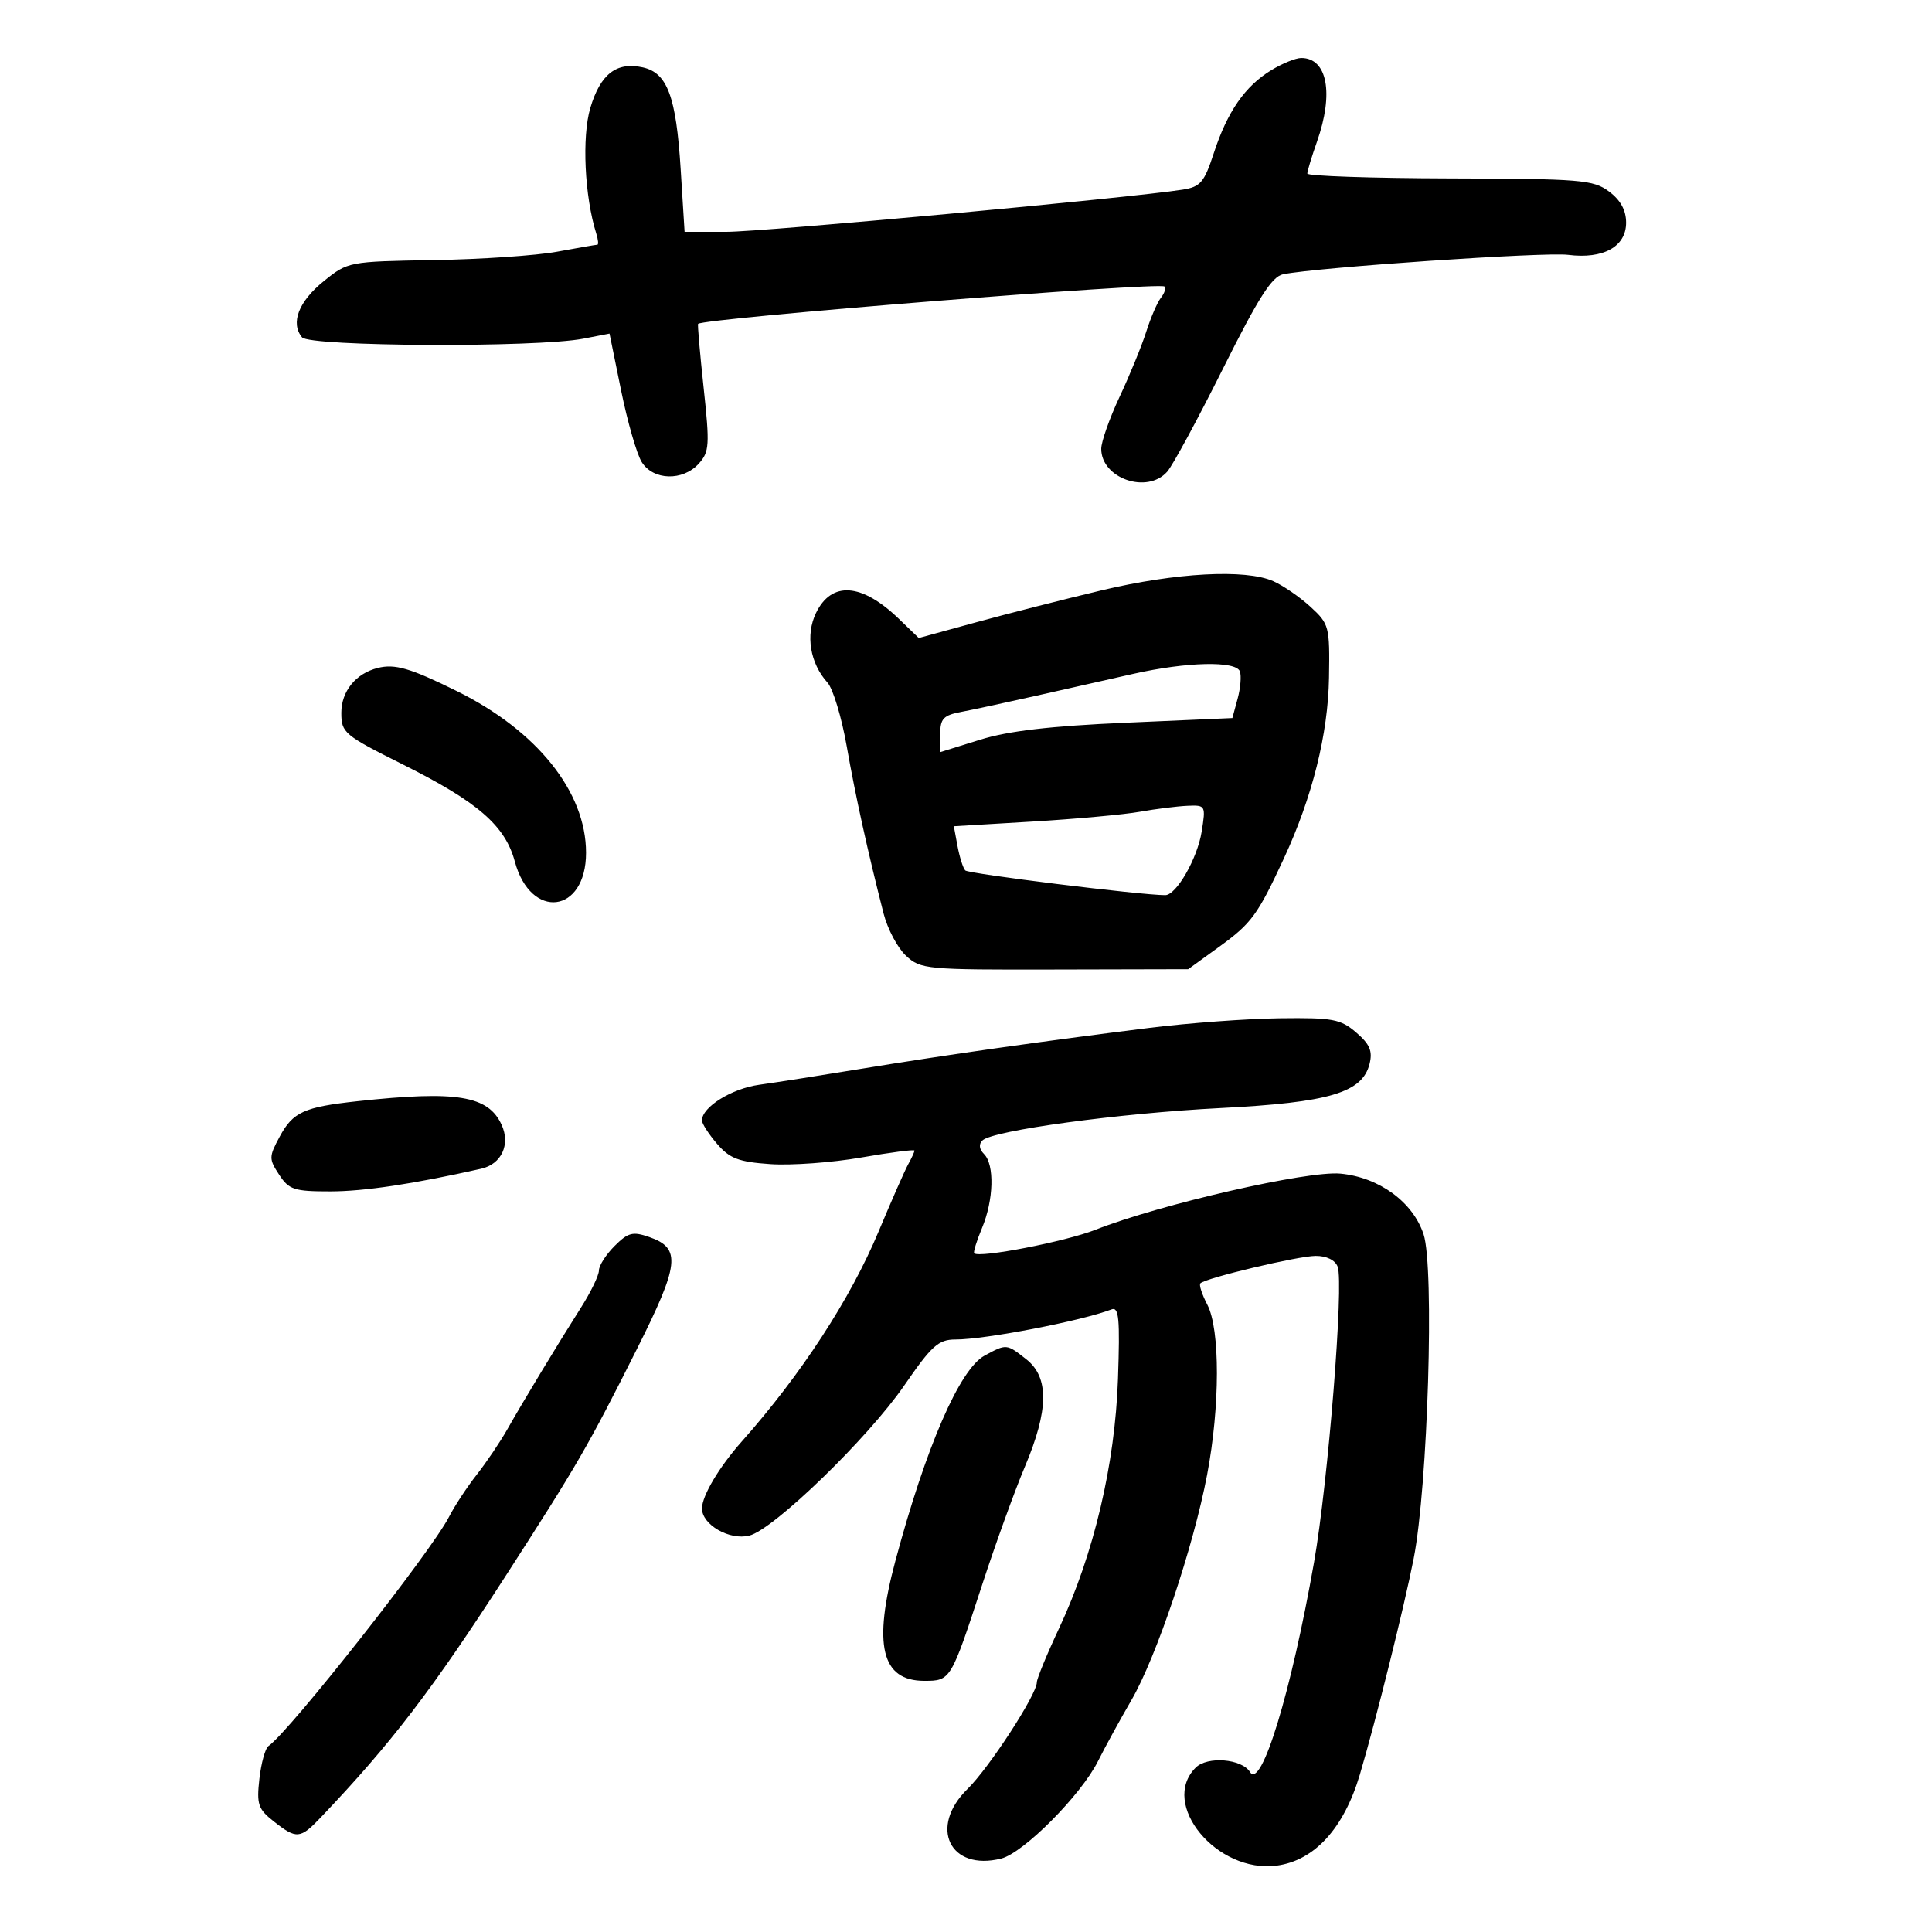 <svg xmlns="http://www.w3.org/2000/svg" width="300" height="300" viewBox="0 0 300 300" version="1.1">
	<path d="M 197.389 10.905 C 193.322 13.384, 190.586 17.331, 188.489 23.745 C 186.990 28.326, 186.410 29.009, 183.643 29.446 C 175.520 30.728, 118.527 36, 112.787 36 L 106.302 36 105.693 26.250 C 104.989 14.974, 103.622 11.306, 99.809 10.462 C 95.727 9.559, 93.228 11.494, 91.663 16.767 C 90.336 21.244, 90.773 30.500, 92.584 36.250 C 92.887 37.212, 92.962 38, 92.751 38 C 92.540 38, 89.726 38.488, 86.497 39.085 C 83.268 39.682, 74.648 40.269, 67.340 40.388 C 54.163 40.605, 54.023 40.631, 50.277 43.655 C 46.370 46.810, 45.069 50.173, 46.903 52.383 C 48.102 53.828, 83.318 53.995, 90.573 52.590 L 94.646 51.801 96.447 60.651 C 97.438 65.518, 98.878 70.513, 99.648 71.750 C 101.425 74.609, 106.022 74.738, 108.502 71.998 C 110.152 70.174, 110.220 69.131, 109.263 60.248 C 108.686 54.887, 108.297 50.406, 108.400 50.290 C 109.163 49.431, 180.084 43.750, 180.822 44.489 C 181.077 44.743, 180.830 45.525, 180.273 46.226 C 179.716 46.927, 178.689 49.300, 177.990 51.500 C 177.291 53.700, 175.432 58.244, 173.859 61.597 C 172.287 64.950, 171 68.593, 171 69.692 C 171 74.288, 178.128 76.766, 181.238 73.250 C 182.089 72.287, 185.982 65.096, 189.890 57.270 C 195.413 46.206, 197.495 42.939, 199.247 42.585 C 204.565 41.512, 239.852 39.109, 243.500 39.571 C 248.963 40.264, 252.500 38.302, 252.500 34.578 C 252.500 32.647, 251.639 31.073, 249.851 29.738 C 247.405 27.912, 245.508 27.756, 225.101 27.703 C 212.946 27.671, 203 27.331, 203 26.948 C 203 26.565, 203.675 24.338, 204.500 22 C 207.148 14.496, 206.111 8.994, 202.050 9.004 C 201.197 9.006, 199.100 9.861, 197.389 10.905 M 171 91.678 C 165.225 93.056, 156.488 95.282, 151.584 96.626 L 142.667 99.070 139.584 96.096 C 133.806 90.525, 129.124 90.194, 126.706 95.187 C 125.056 98.594, 125.784 102.999, 128.490 105.989 C 129.343 106.932, 130.686 111.370, 131.474 115.851 C 132.835 123.596, 134.739 132.235, 137.204 141.858 C 137.818 144.255, 139.383 147.202, 140.682 148.406 C 142.958 150.517, 143.796 150.595, 163.772 150.548 L 184.500 150.500 189.334 147 C 194.334 143.380, 195.286 142.080, 199.364 133.290 C 203.782 123.766, 206.227 113.974, 206.367 105.240 C 206.495 97.266, 206.396 96.885, 203.500 94.229 C 201.850 92.715, 199.241 90.920, 197.703 90.239 C 193.398 88.332, 182.584 88.915, 171 91.678 M 58.654 103.719 C 55.241 104.578, 53 107.340, 53 110.688 C 53 113.788, 53.426 114.145, 62.575 118.716 C 74.206 124.527, 78.438 128.198, 79.942 133.783 C 82.405 142.931, 91 141.870, 91 132.418 C 91 122.963, 83.391 113.456, 70.884 107.285 C 63.703 103.742, 61.323 103.048, 58.654 103.719 M 176 104.630 C 172.425 105.435, 165.675 106.957, 161 108.013 C 156.325 109.068, 151.037 110.208, 149.250 110.546 C 146.498 111.065, 146 111.590, 146 113.975 L 146 116.790 152.175 114.868 C 156.583 113.496, 163.073 112.740, 174.855 112.223 L 191.361 111.500 192.175 108.500 C 192.624 106.850, 192.782 104.938, 192.527 104.250 C 191.910 102.589, 184.288 102.765, 176 104.630 M 177 126.050 C 174.525 126.489, 167.012 127.175, 160.305 127.574 L 148.110 128.299 148.687 131.399 C 149.005 133.105, 149.542 134.797, 149.882 135.160 C 150.372 135.683, 177.195 139, 180.937 139 C 182.662 139, 185.926 133.313, 186.593 129.145 C 187.244 125.073, 187.205 125.002, 184.378 125.125 C 182.795 125.194, 179.475 125.610, 177 126.050 M 178.500 159.604 C 161.983 161.661, 146.819 163.813, 134 165.917 C 127.675 166.955, 120.428 168.091, 117.896 168.441 C 113.606 169.035, 109 171.904, 109 173.983 C 109 174.481, 110.057 176.117, 111.349 177.620 C 113.303 179.892, 114.690 180.420, 119.599 180.762 C 122.845 180.989, 129.213 180.526, 133.750 179.734 C 138.287 178.942, 142 178.459, 142 178.661 C 142 178.862, 141.567 179.809, 141.037 180.764 C 140.507 181.719, 138.440 186.412, 136.442 191.194 C 132.050 201.709, 124.391 213.465, 115.158 223.863 C 111.674 227.787, 109.008 232.276, 109.004 234.227 C 108.998 236.758, 113.281 239.219, 116.352 238.448 C 120.149 237.495, 134.778 223.322, 140.413 215.137 C 144.678 208.942, 145.726 208, 148.353 208 C 153 208, 167.903 205.126, 172.598 203.324 C 173.747 202.883, 173.920 204.753, 173.597 214.145 C 173.141 227.396, 169.846 241.334, 164.447 252.854 C 162.551 256.898, 161 260.665, 161 261.223 C 161 263.112, 153.616 274.478, 150.236 277.791 C 144.166 283.742, 147.489 290.600, 155.472 288.596 C 158.932 287.728, 167.855 278.748, 170.493 273.480 C 171.589 271.291, 173.925 267.025, 175.683 264 C 179.561 257.329, 185.317 240.194, 187.441 228.996 C 189.453 218.389, 189.469 206.423, 187.476 202.601 C 186.645 201.007, 186.157 199.510, 186.392 199.275 C 187.225 198.441, 201.542 195.034, 204.281 195.017 C 205.978 195.007, 207.315 195.657, 207.709 196.684 C 208.702 199.272, 206.235 230.146, 204.039 242.622 C 200.494 262.754, 195.842 277.981, 194.099 275.161 C 192.824 273.097, 187.478 272.665, 185.664 274.479 C 180.016 280.127, 188.968 290.938, 198.261 289.692 C 204.119 288.906, 208.680 283.908, 211.157 275.558 C 213.658 267.129, 218.037 249.552, 219.518 242 C 221.721 230.760, 222.756 196.821, 221.053 191.661 C 219.397 186.643, 214.159 182.818, 208.155 182.241 C 203.056 181.751, 180.155 186.997, 170.110 190.956 C 165.438 192.798, 152.059 195.392, 151.275 194.608 C 151.109 194.443, 151.655 192.677, 152.487 190.686 C 154.304 186.338, 154.453 180.853, 152.800 179.200 C 152.046 178.446, 151.953 177.662, 152.550 177.089 C 154.177 175.528, 173.811 172.857, 189.542 172.057 C 206.401 171.198, 211.541 169.676, 212.662 165.210 C 213.163 163.214, 212.713 162.150, 210.596 160.329 C 208.159 158.232, 206.971 158.012, 198.694 158.117 C 193.637 158.181, 184.550 158.850, 178.500 159.604 M 55.500 170.996 C 47.206 171.895, 45.489 172.677, 43.433 176.494 C 41.746 179.626, 41.742 179.957, 43.346 182.406 C 44.875 184.739, 45.674 185, 51.273 184.999 C 56.537 184.998, 64.267 183.838, 74.721 181.478 C 77.868 180.767, 79.287 177.723, 77.894 174.667 C 75.822 170.119, 70.950 169.321, 55.500 170.996 M 95.428 193.481 C 94.092 194.817, 93 196.527, 93 197.283 C 93 198.039, 91.736 200.647, 90.190 203.079 C 86.601 208.727, 81.291 217.505, 78.744 222 C 77.654 223.925, 75.527 227.075, 74.018 229 C 72.509 230.925, 70.574 233.869, 69.719 235.542 C 66.964 240.930, 44.955 268.872, 41.689 271.126 C 41.190 271.471, 40.556 273.761, 40.279 276.216 C 39.831 280.190, 40.077 280.916, 42.523 282.839 C 46.054 285.617, 46.614 285.567, 49.827 282.193 C 60.775 270.695, 67.100 262.425, 78.654 244.500 C 89.727 227.320, 91.308 224.586, 98.896 209.482 C 105.518 196.303, 105.793 193.821, 100.828 192.090 C 98.248 191.190, 97.535 191.374, 95.428 193.481 M 152.876 210.506 C 149.021 212.601, 143.781 224.658, 139.043 242.340 C 135.528 255.455, 136.859 261, 143.522 261 C 147.625 261, 147.649 260.959, 152.534 246 C 154.599 239.675, 157.574 231.459, 159.145 227.741 C 162.852 218.967, 162.919 213.868, 159.365 211.073 C 156.286 208.650, 156.290 208.651, 152.876 210.506" stroke="none" fill="black" fill-rule="evenodd"/>
</svg>